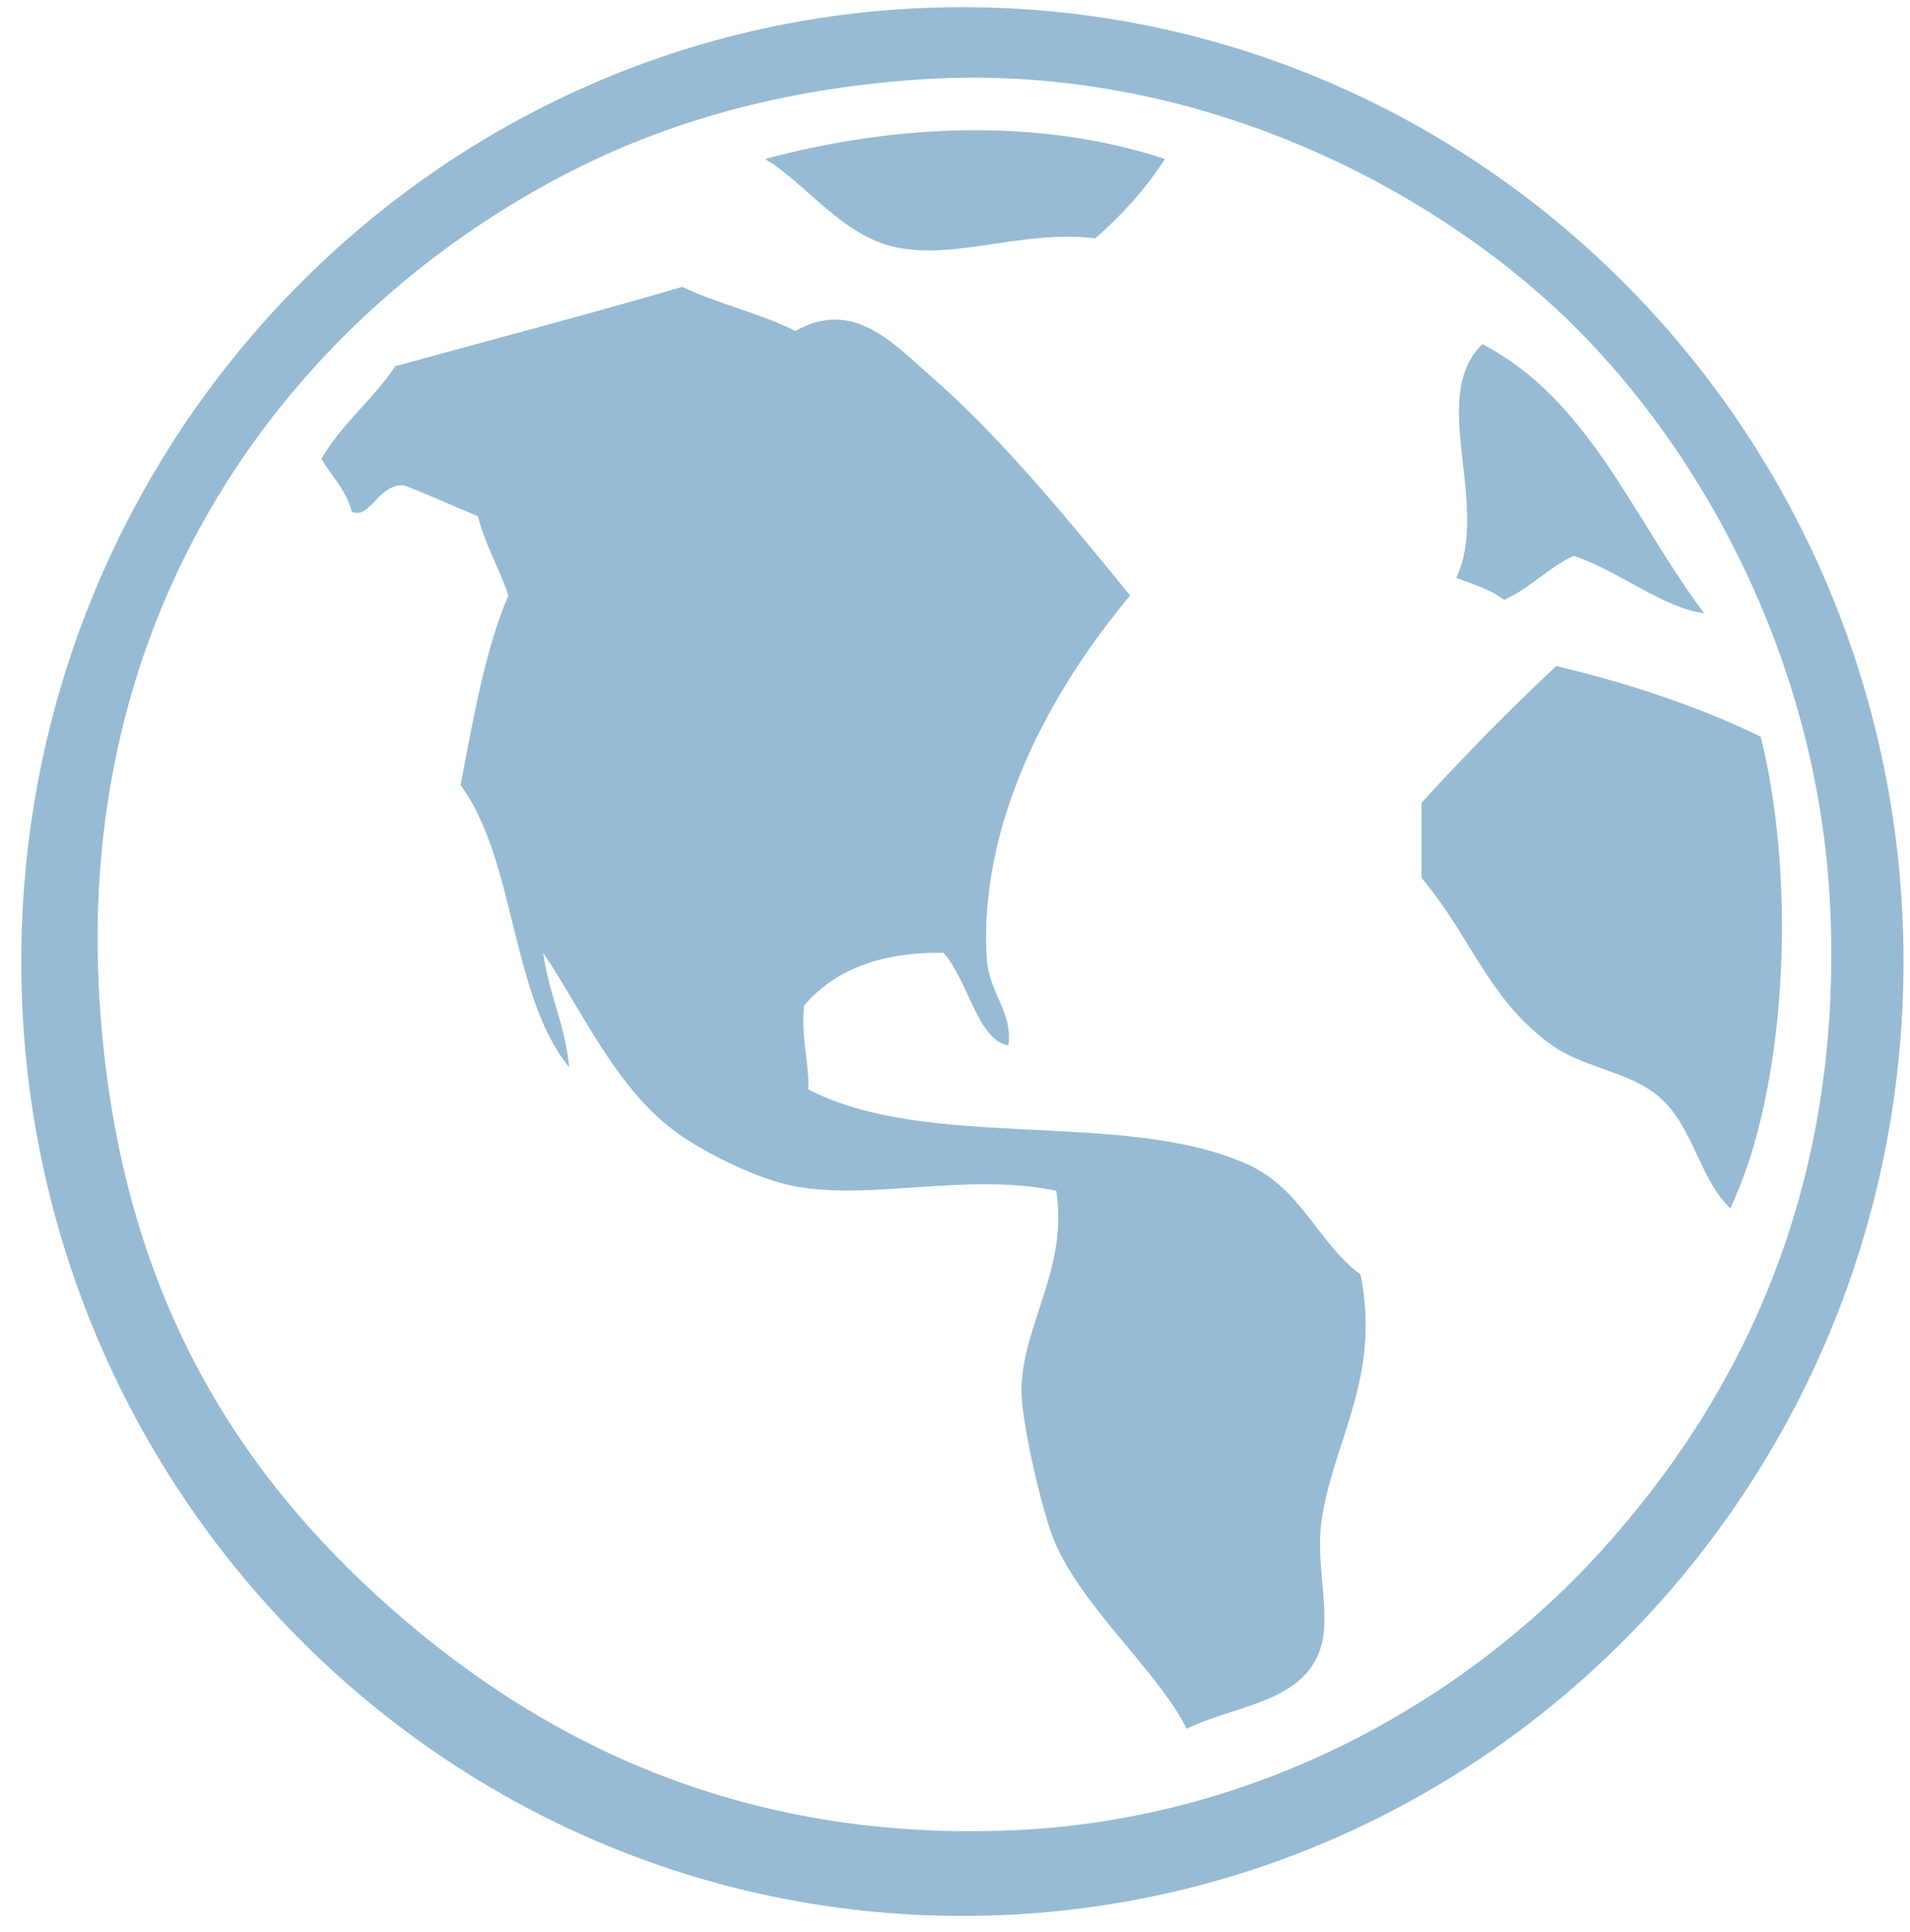 <?xml version="1.0" encoding="utf-8"?>
<!-- Generator: Adobe Illustrator 16.0.3, SVG Export Plug-In . SVG Version: 6.00 Build 0)  -->
<!DOCTYPE svg PUBLIC "-//W3C//DTD SVG 1.1//EN" "http://www.w3.org/Graphics/SVG/1.1/DTD/svg11.dtd">
<svg version="1.1" id="Layer_1" xmlns="http://www.w3.org/2000/svg" xmlns:xlink="http://www.w3.org/1999/xlink" x="0px" y="0px"
	 width="85px" height="86px" viewBox="0 0 85 86" enable-background="new 0 0 85 86" xml:space="preserve">
<path fill="#97BBD5" d="M60.551,56.729c-1.906-1.416-2.613-3.814-5.029-4.906c-5.492-2.48-14.176-0.55-19.547-3.336
	c0.023-1.333-0.336-2.278-0.193-3.729c1.313-1.548,3.324-2.386,6.193-2.356c1.082,1.143,1.533,3.918,2.902,4.122
	c0.201-1.521-0.881-2.303-0.969-3.925c-0.35-6.514,3.34-12.465,6.387-16.094c-2.396-2.943-5.607-6.895-8.709-9.616
	c-1.861-1.634-3.584-3.612-6.193-2.159c-1.549-0.781-3.453-1.207-5.029-1.963c-4.203,1.234-8.516,2.355-12.773,3.533
	c-0.988,1.482-2.383,2.557-3.289,4.121c0.457,0.781,1.1,1.371,1.355,2.355c0.818,0.363,1.166-1.25,2.322-1.178
	c1.125,0.428,2.184,0.926,3.289,1.374c0.326,1.304,0.953,2.306,1.355,3.532c-1.053,2.465-1.557,5.488-2.129,8.439
	c2.461,3.326,2.23,9.382,4.838,12.561c-0.18-1.913-0.91-3.264-1.162-5.104c1.773,2.634,3.277,6.108,6,8.047
	c1.219,0.869,3.574,2.056,5.223,2.355c3.482,0.633,7.633-0.631,11.613,0.196c0.541,3.442-1.508,5.987-1.549,8.832
	c-0.02,1.402,0.887,5.22,1.355,6.477c1.137,3.062,4.691,6,6,8.636c2.143-1.064,5.303-1.16,5.996-3.729
	c0.406-1.497-0.26-3.612,0-5.495C59.303,64.155,61.471,61.38,60.551,56.729z"/>
<path fill="#97BBD5" d="M48.746,10.608c1.174-1.035,2.232-2.186,3.098-3.532c-5.588-1.846-11.967-1.562-17.805,0
	c1.736,0.995,3.428,3.42,5.807,3.925C42.566,11.579,45.463,10.223,48.746,10.608z"/>
<path fill="#97BBD5" d="M65.971,15.319c-2.438,2.348,0.369,7.105-1.162,10.4c0.752,0.286,1.547,0.526,2.127,0.982
	c1.16-0.527,1.951-1.426,3.098-1.963c1.994,0.66,4.01,2.344,5.805,2.552C72.705,23.142,70.748,17.799,65.971,15.319z"/>
<path fill="#97BBD5" d="M42.828,0.319c-23.131,0-41.881,19.017-41.881,42.476c0,23.458,18.75,42.476,41.881,42.476
	s41.883-19.018,41.883-42.476C84.711,19.336,65.959,0.319,42.828,0.319z M71.195,69.093c-5.982,6.573-15.219,11.898-26.125,12.365
	c-12.285,0.525-21.334-4.088-28.254-10.402C9.889,64.734,5.195,56.591,4.432,44.562c-1.146-18.064,8.967-30.767,20.9-36.897
	c4.438-2.278,9.514-3.701,15.48-4.121C52.721,2.706,63.105,8.034,69.26,13.749c6.162,5.721,11.684,15.392,12.191,26.69
	C82.02,53.124,77.318,62.364,71.195,69.093z"/>
<path fill="#97BBD5" d="M63.262,35.729c0,1.111,0,2.225,0,3.337c2.209,2.634,3,5.459,5.805,7.457
	c1.441,1.028,3.52,1.165,4.838,2.356c1.457,1.317,1.701,3.525,3.096,4.905c2.488-5.216,2.988-14.425,1.355-20.999
	c-2.754-1.331-5.803-2.361-9.096-3.141C67.176,31.589,65.184,33.624,63.262,35.729z"/>
<rect id="_x3C_Slice_x3E__132_" x="0.947" y="0.286" fill="none" width="83.764" height="85.018"/>
<rect id="_x3C_Slice_x3E__103_" fill="none" width="85" height="86"/>
</svg>
